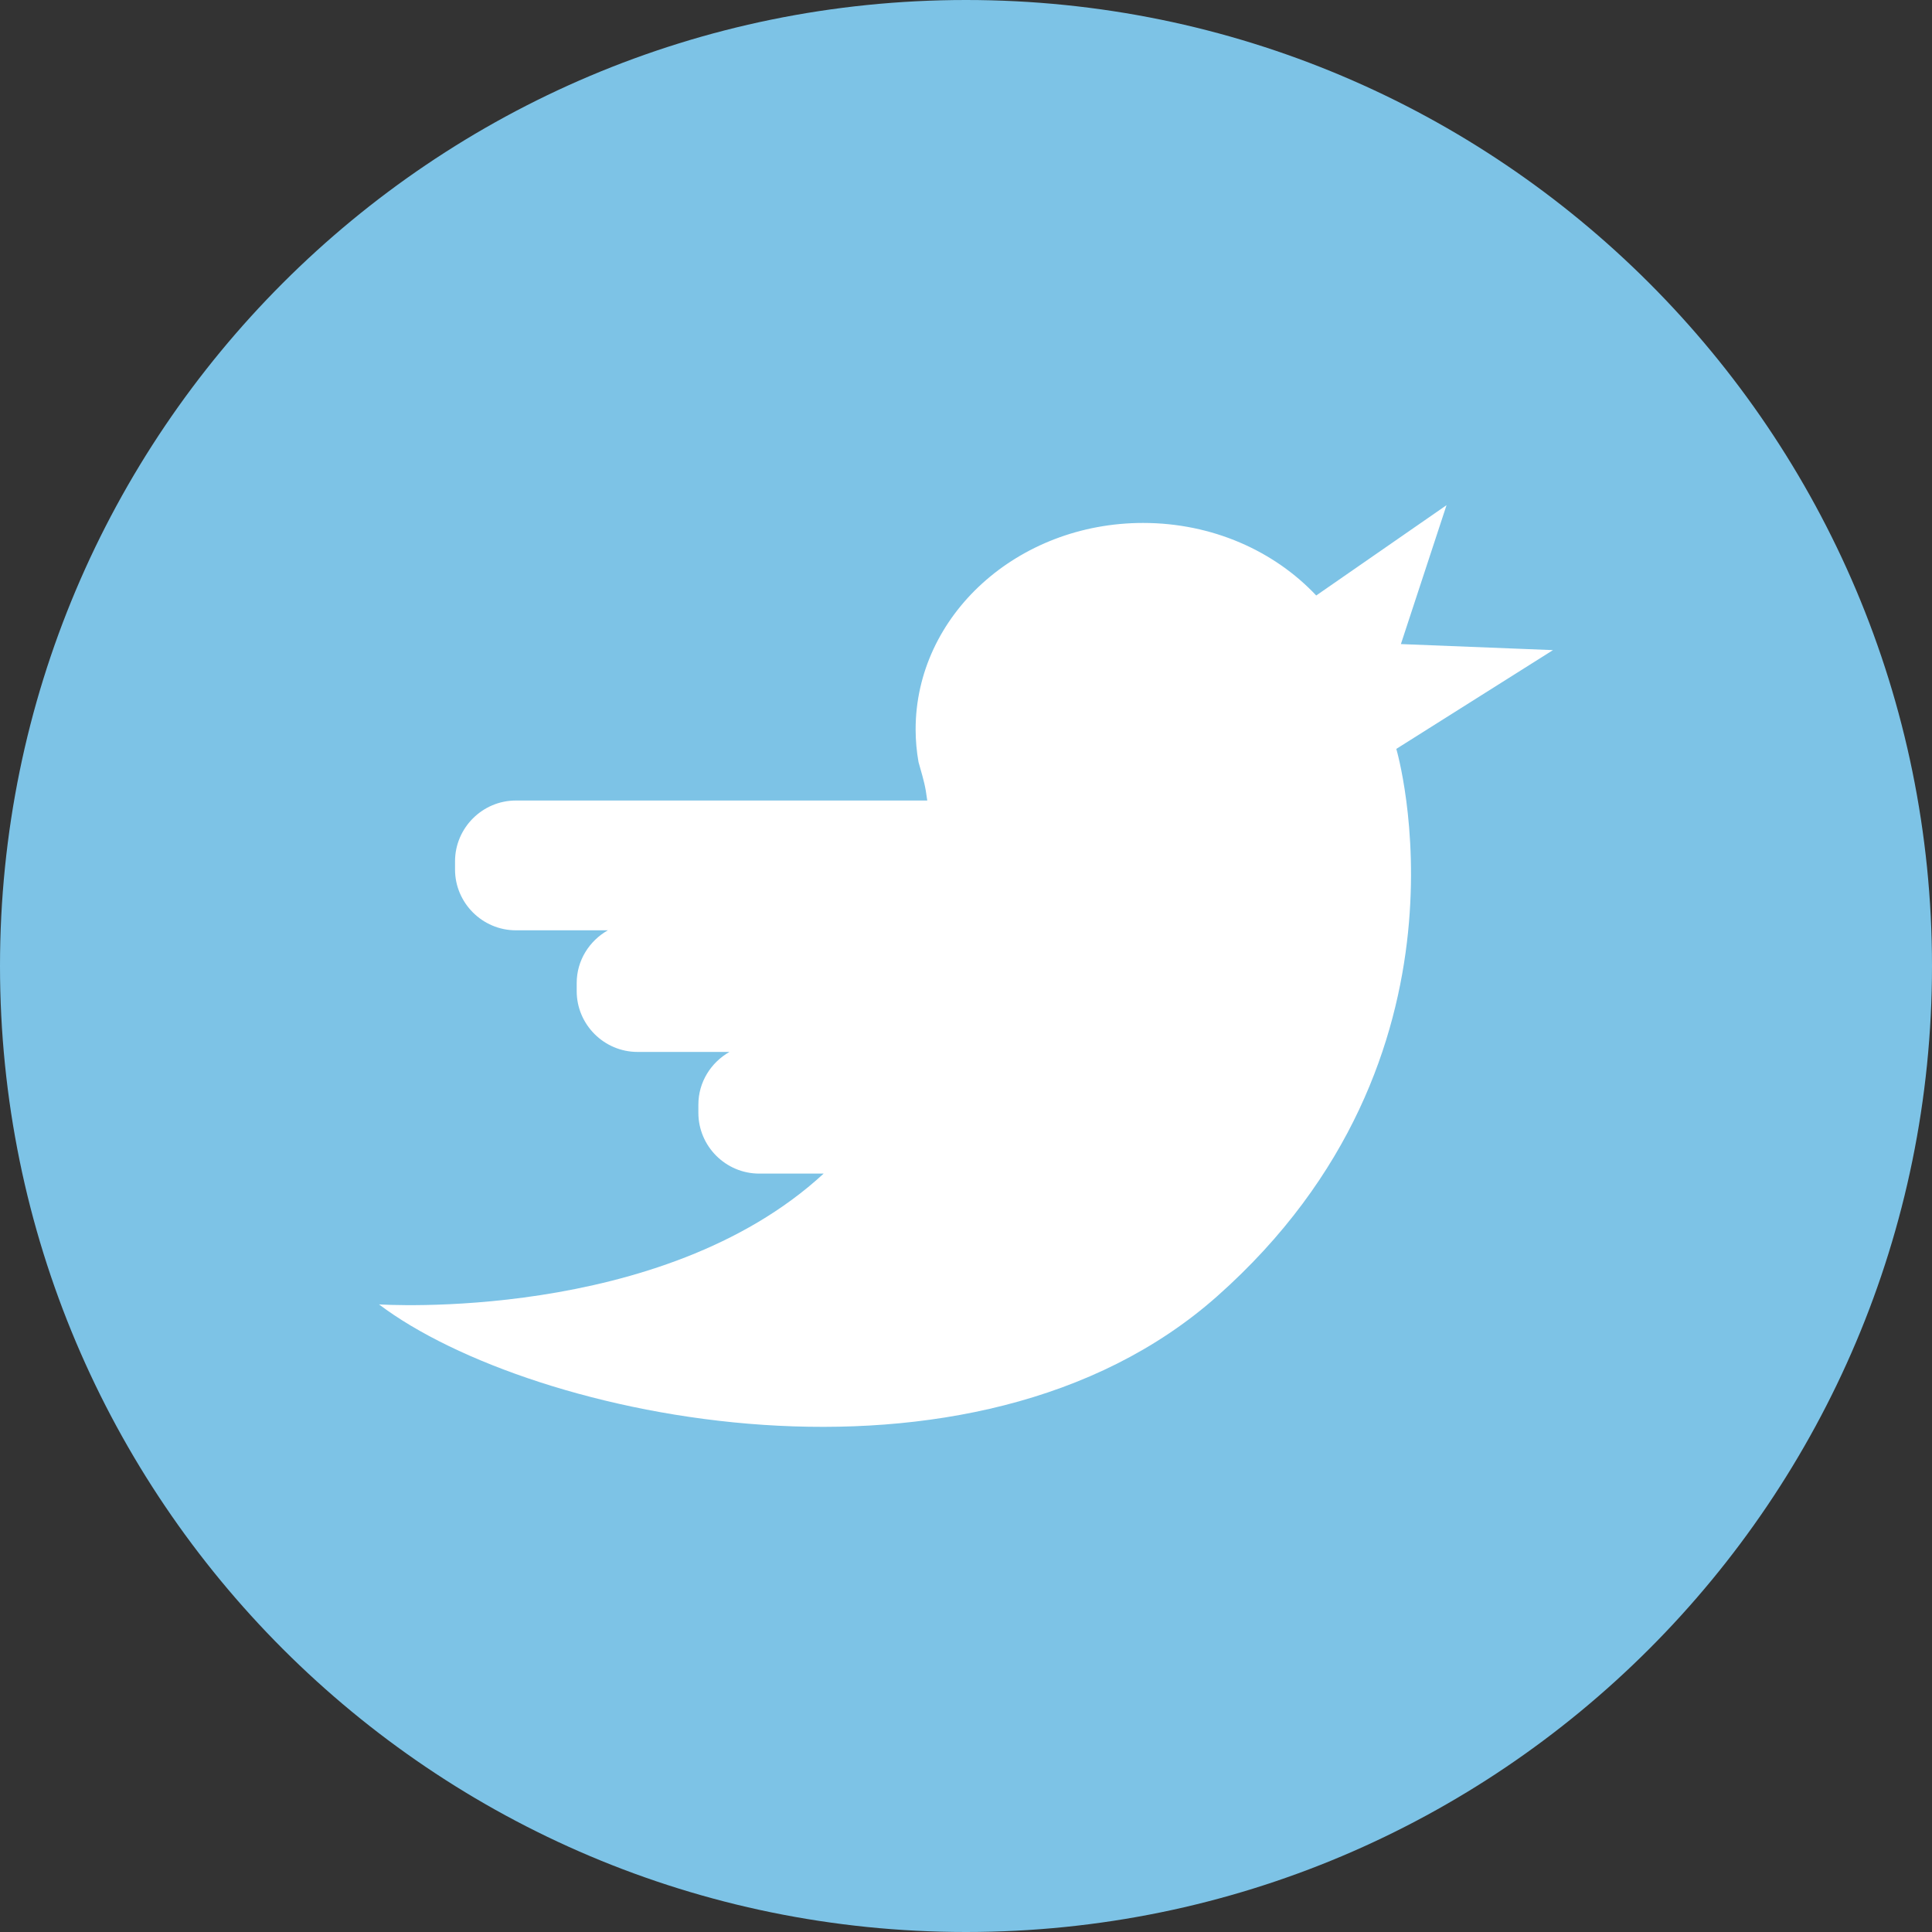 <?xml version="1.0" encoding="UTF-8"?>
<svg width="40px" height="40px" viewBox="0 0 40 40" version="1.1" xmlns="http://www.w3.org/2000/svg" xmlns:xlink="http://www.w3.org/1999/xlink">
    <rect x="0" y="0" width="40" height="40" fill="#333333" stroke="none"/>
    <!-- Generator: Sketch 48.2 (47327) - http://www.bohemiancoding.com/sketch -->
    <title>Page 1</title>
    <desc>Created with Sketch.</desc>
    <defs></defs>
    <g id="Desktop" stroke="none" stroke-width="1" fill="none" fill-rule="evenodd" transform="translate(-585, -2353)">
        <g id="Page-1" transform="translate(585, 2353)">
            <path d="M20,40 C8.954,40 0,31.046 0,20 C0,8.954 8.954,0 20,0 C31.046,0 40,8.954 40,20 C40,31.046 31.046,40 20,40 Z" id="Fill-1" fill="#7DC3E6"></path>
            <path d="M32.153,13.46 L29.004,13.335 L29.949,10.459 L27.251,12.329 C26.386,11.41 25.103,10.827 23.667,10.827 C21.066,10.827 18.957,12.741 18.957,15.102 C18.957,15.332 18.978,15.558 19.017,15.778 C19.068,15.966 19.131,16.158 19.167,16.367 C19.179,16.437 19.188,16.505 19.198,16.574 L10.68,16.574 C9.988,16.574 9.421,17.141 9.421,17.833 L9.421,18.002 C9.421,18.694 9.988,19.261 10.68,19.261 L12.585,19.261 C12.202,19.478 11.94,19.884 11.94,20.352 L11.94,20.52 C11.94,21.213 12.507,21.779 13.199,21.779 L15.103,21.779 C14.721,21.996 14.459,22.402 14.459,22.871 L14.459,23.039 C14.459,23.731 15.025,24.298 15.718,24.298 L17.053,24.298 C13.691,27.398 7.847,27.006 7.847,27.006 C10.995,29.387 20.135,31.333 25.203,26.835 C30.79,21.877 28.909,15.505 28.909,15.505 L32.153,13.46 Z" id="Fill-3" fill="#FFFFFF"></path>
        </g>
    </g>
</svg>
